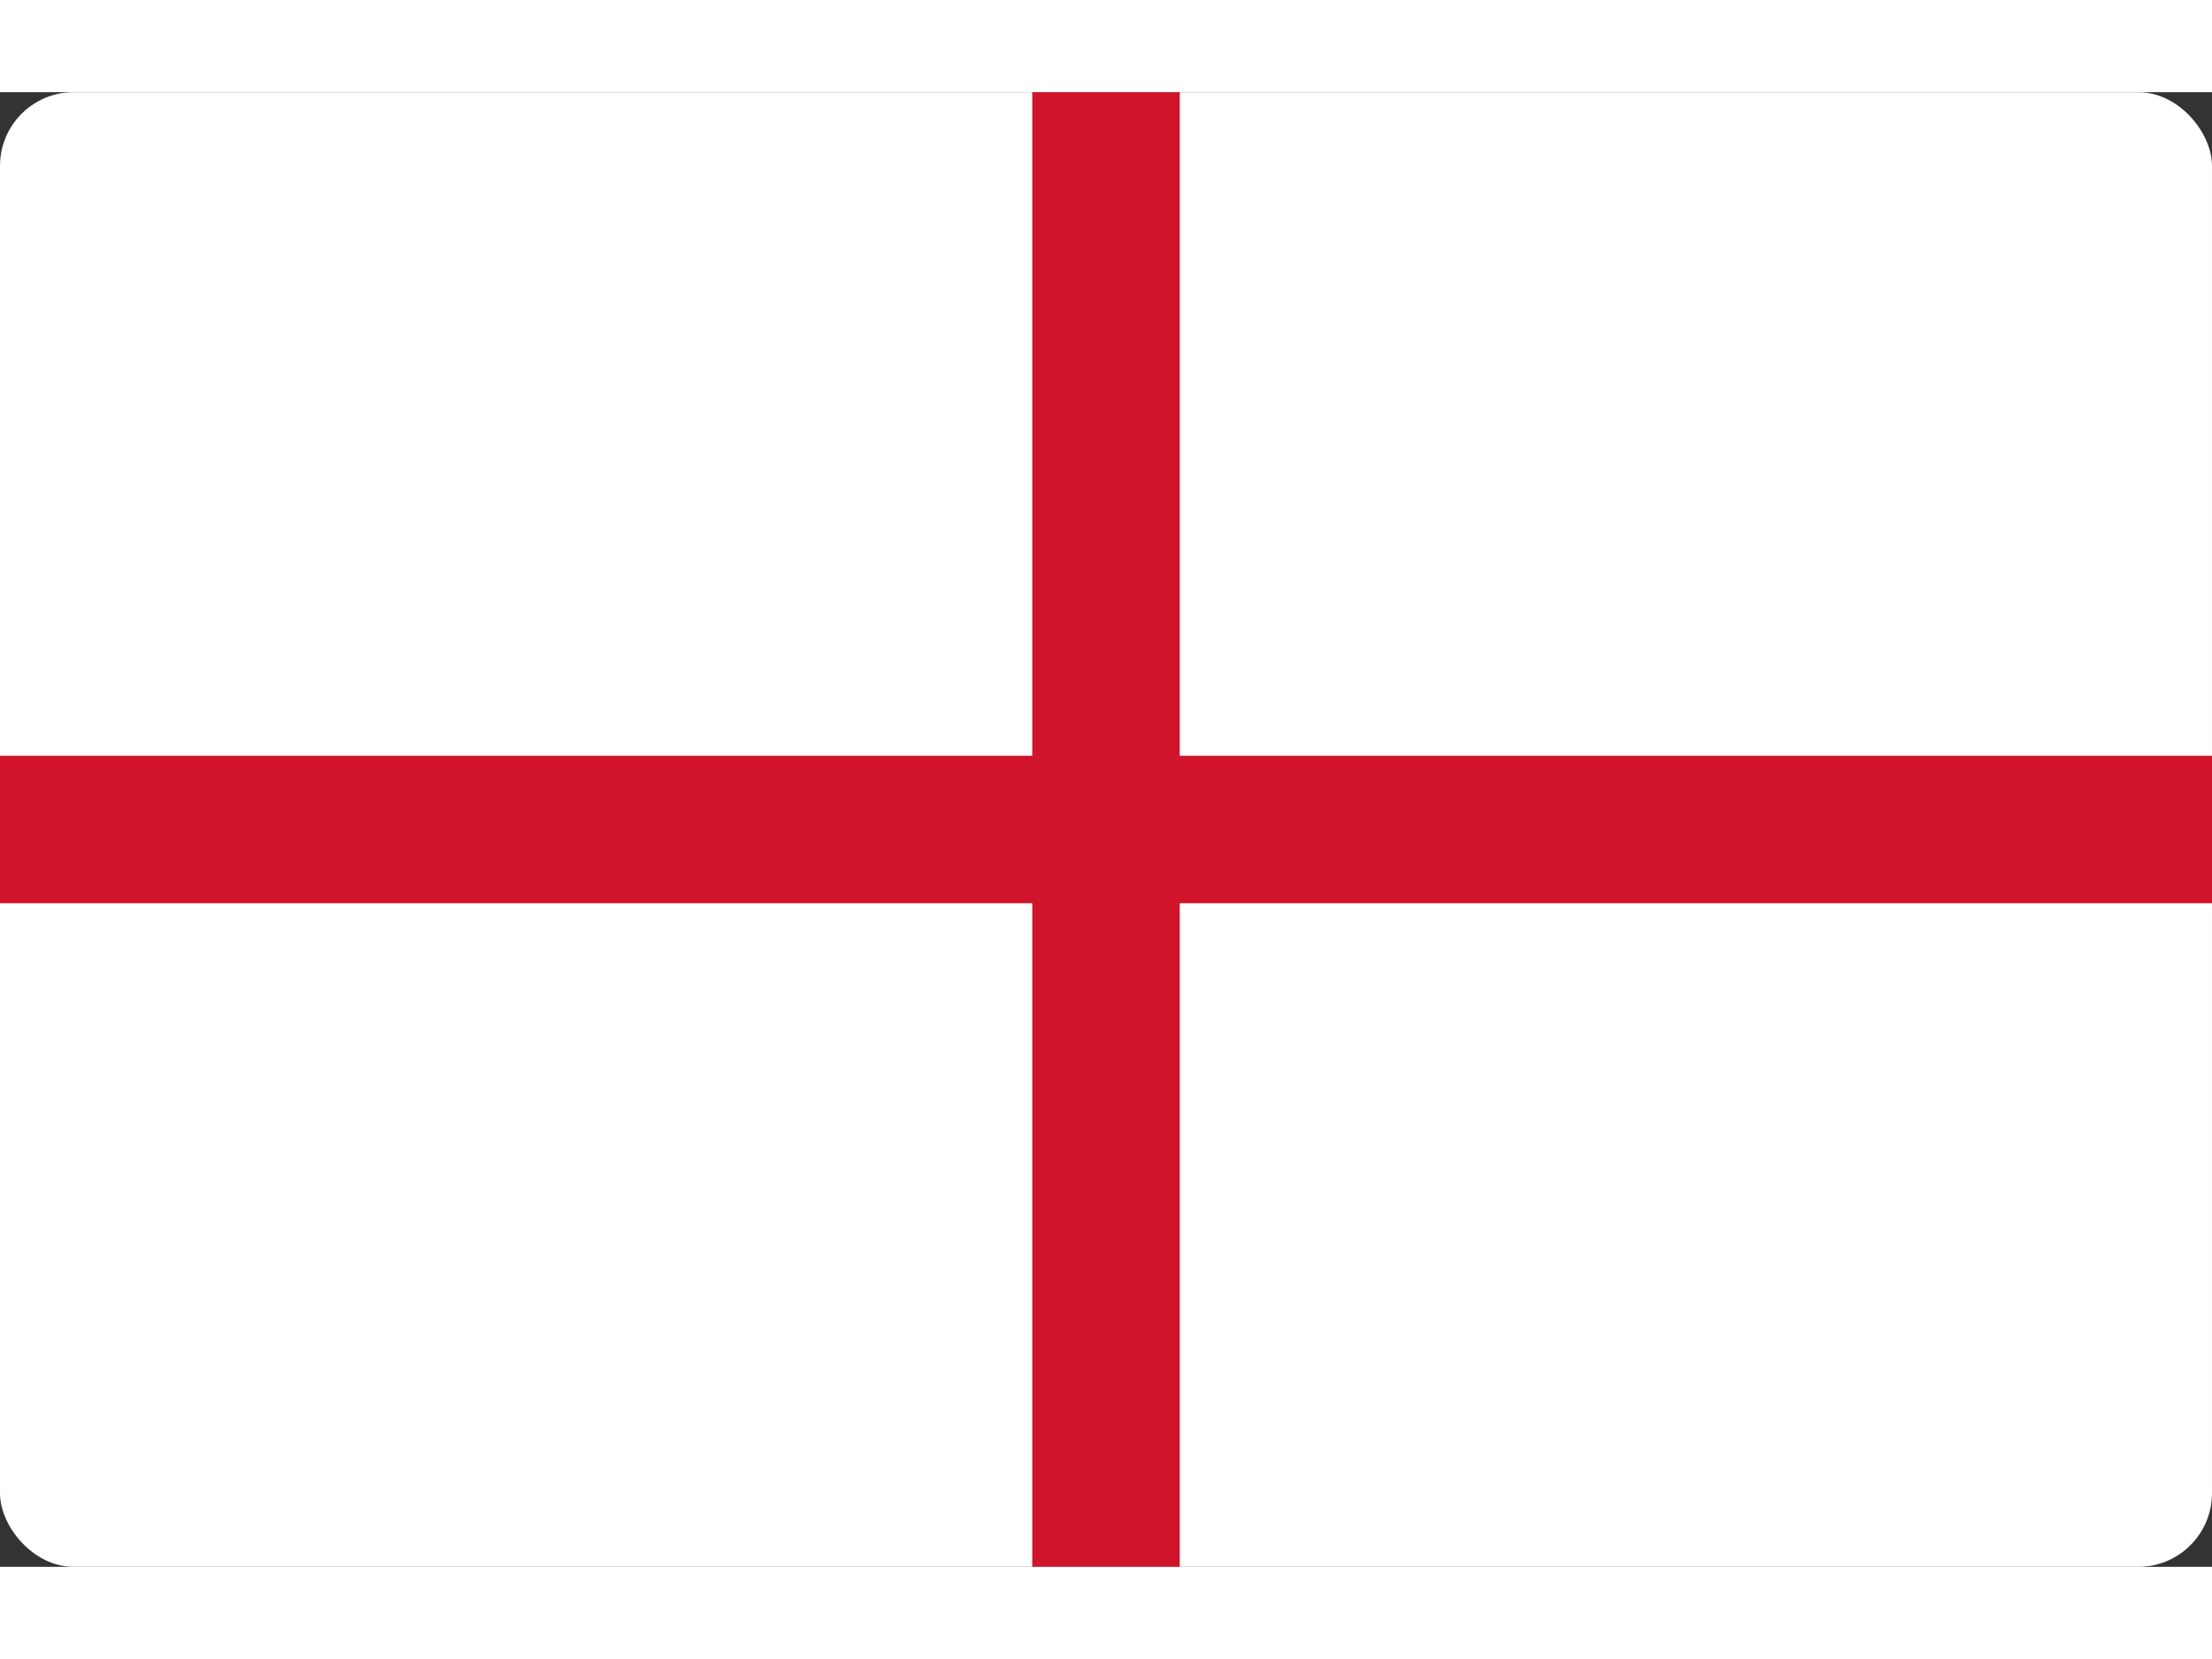 <svg
  xmlns="http://www.w3.org/2000/svg"
  width="200"
  height="150"
  viewBox="0 0 30 20"
  preserveAspectRatio="xMidYMid meet"
>
  <rect x="0" y="0" width="30" height="20" fill="#333333" stroke="none"/>
  <!-- Rounded white background -->
  <rect
    width="30"
    height="20"
    rx="1"
    ry="1"
    fill="#FFFFFF"
  />
  
  <!-- Horizontal red stripe -->
  <rect y="9" width="30" height="2" fill="#CF142B" />
  
  <!-- Vertical red stripe -->
  <rect x="14" width="2" height="20" fill="#CF142B" />
</svg>
